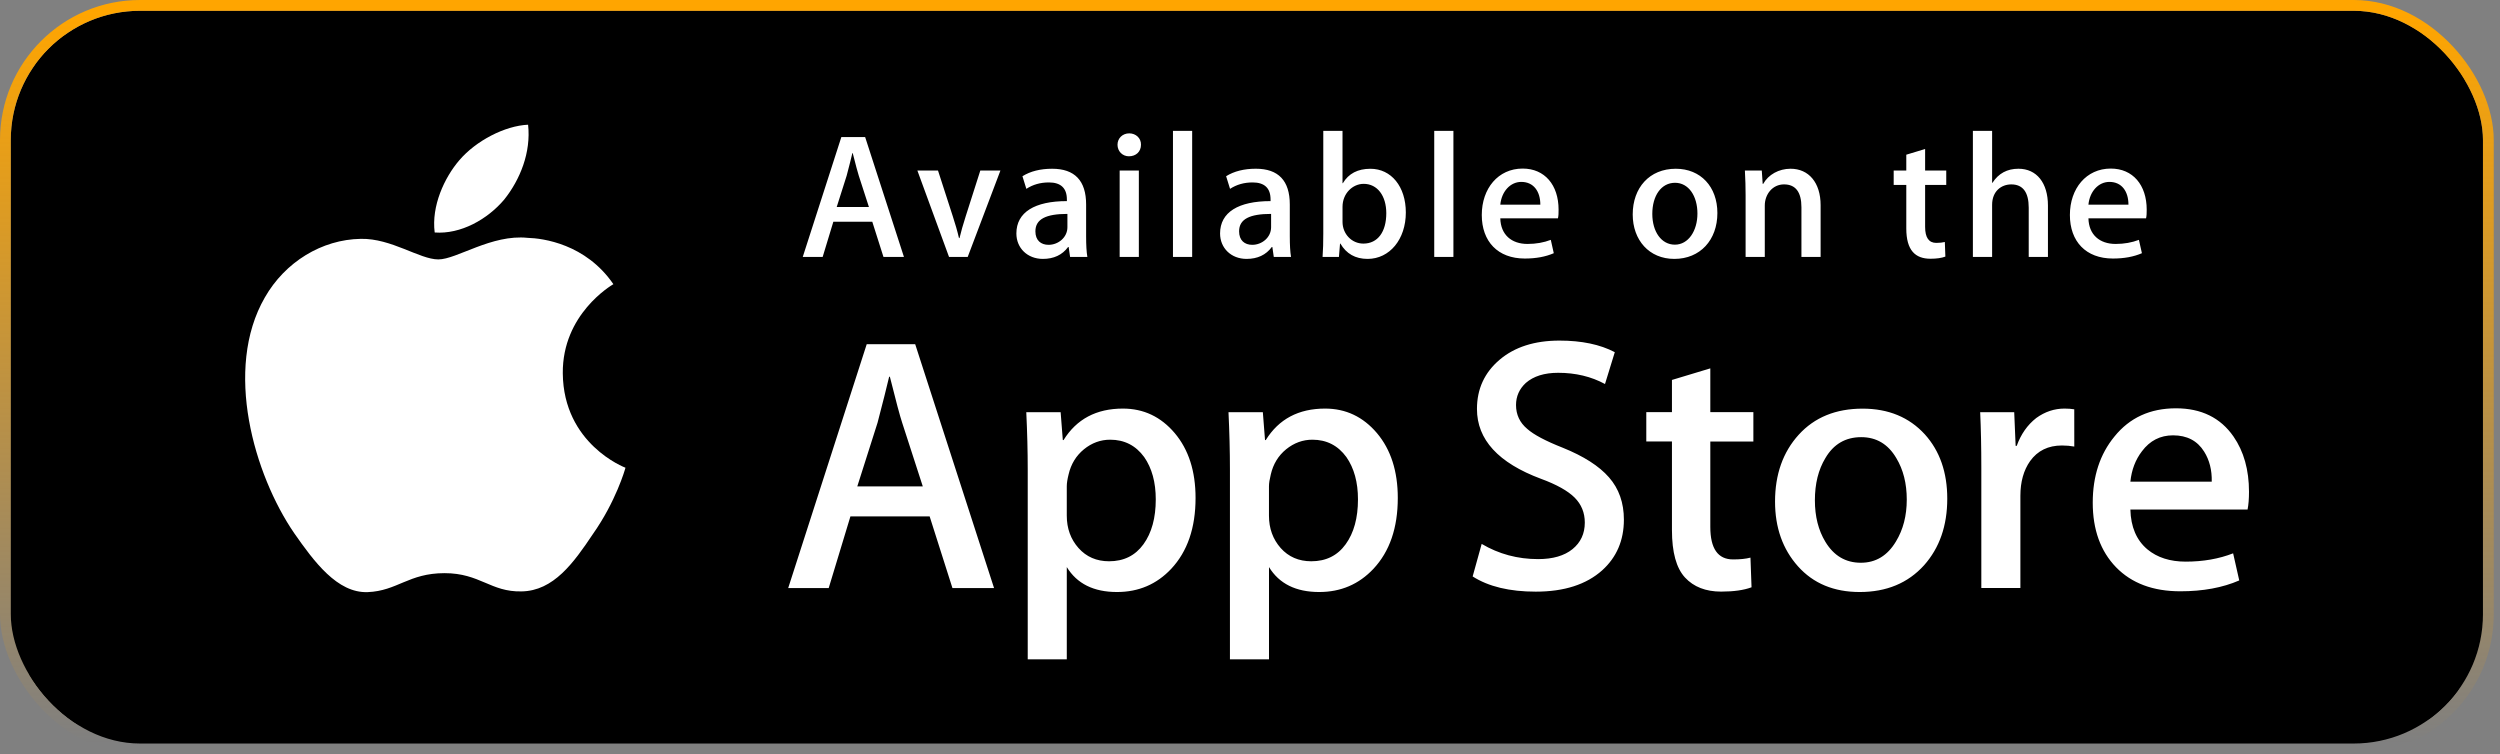 <svg width="232" height="70" viewBox="0 0 232 70" fill="none" xmlns="http://www.w3.org/2000/svg">
<rect x="0" y="0" width="232" height="70" fill="#808080" stroke="none"/>
<g clip-path="url(#clip0_1545_12895)">
<path d="M228.898 60.971C228.898 64.569 225.984 67.483 222.379 67.483H9.041C5.438 67.483 2.513 64.569 2.513 60.971V9.037C2.513 5.441 5.438 2.517 9.041 2.517H222.377C225.983 2.517 228.896 5.441 228.896 9.037L228.898 60.971Z" fill="white"/>
<path d="M222.379 68.998H9.041C4.608 68.998 1 65.399 1 60.971V9.04C1 4.609 4.608 1.004 9.041 1.004H222.377C226.805 1.004 230.418 4.609 230.418 9.04V60.971C230.421 65.399 226.808 68.998 222.379 68.998Z" fill="black"/>
<path d="M228.898 60.971C228.898 64.569 225.984 67.483 222.379 67.483H9.041C5.438 67.483 2.513 64.569 2.513 60.971V9.037C2.513 5.441 5.438 2.517 9.041 2.517H222.377C225.983 2.517 228.896 5.441 228.896 9.037L228.898 60.971Z" fill="black"/>
<path d="M52.227 34.642C52.178 29.161 56.715 26.495 56.922 26.371C54.353 22.625 50.371 22.113 48.971 22.073C45.627 21.721 42.383 24.074 40.679 24.074C38.941 24.074 36.318 22.107 33.49 22.165C29.851 22.221 26.447 24.327 24.58 27.599C20.727 34.269 23.601 44.072 27.292 49.463C29.139 52.105 31.297 55.052 34.121 54.949C36.884 54.836 37.916 53.189 41.25 53.189C44.554 53.189 45.523 54.949 48.403 54.882C51.369 54.836 53.236 52.23 55.018 49.565C57.152 46.54 58.008 43.558 58.043 43.405C57.974 43.381 52.285 41.208 52.227 34.642ZM46.786 18.526C48.272 16.667 49.289 14.139 49.007 11.573C46.856 11.668 44.166 13.061 42.617 14.879C41.246 16.48 40.022 19.106 40.339 21.575C42.755 21.755 45.236 20.355 46.786 18.526Z" fill="white"/>
<path d="M92.248 54.57H88.386L86.271 47.923H78.919L76.904 54.57H73.145L80.431 31.942H84.93L92.248 54.57ZM85.634 45.135L83.721 39.226C83.519 38.622 83.138 37.201 82.58 34.963H82.512C82.288 35.926 81.929 37.347 81.437 39.226L79.557 45.135H85.634ZM110.948 46.211C110.948 48.986 110.195 51.179 108.687 52.789C107.337 54.223 105.659 54.939 103.657 54.939C101.496 54.939 99.942 54.168 98.998 52.625V61.186H95.373V43.616C95.373 41.873 95.327 40.086 95.239 38.253H98.427L98.629 40.84H98.697C99.906 38.891 101.741 37.916 104.203 37.916C106.128 37.916 107.734 38.677 109.02 40.198C110.304 41.724 110.948 43.727 110.948 46.211ZM107.255 46.343C107.255 44.755 106.898 43.446 106.18 42.414C105.397 41.341 104.344 40.804 103.025 40.804C102.13 40.804 101.317 41.103 100.591 41.693C99.864 42.288 99.388 43.065 99.165 44.028C99.053 44.477 98.997 44.842 98.997 45.131V47.853C98.997 49.038 99.361 50.04 100.088 50.86C100.816 51.676 101.761 52.086 102.924 52.086C104.29 52.086 105.353 51.557 106.112 50.508C106.874 49.455 107.255 48.068 107.255 46.343ZM129.715 46.211C129.715 48.986 128.961 51.179 127.453 52.789C126.101 54.223 124.425 54.939 122.422 54.939C120.261 54.939 118.707 54.168 117.763 52.625V61.186H114.138V43.616C114.138 41.873 114.092 40.086 114.004 38.253H117.192L117.394 40.84H117.462C118.669 38.891 120.504 37.916 122.968 37.916C124.891 37.916 126.497 38.677 127.786 40.198C129.069 41.724 129.715 43.727 129.715 46.211ZM126.02 46.343C126.02 44.755 125.661 43.446 124.943 42.414C124.16 41.341 123.11 40.804 121.791 40.804C120.897 40.804 120.084 41.103 119.354 41.693C118.627 42.288 118.152 43.065 117.93 44.028C117.819 44.477 117.76 44.842 117.76 45.131V47.853C117.76 49.038 118.125 50.04 118.849 50.86C119.577 51.674 120.523 52.086 121.689 52.086C123.056 52.086 124.119 51.557 124.877 50.508C125.639 49.455 126.02 48.068 126.02 46.343ZM150.697 48.222C150.697 50.149 150.023 51.715 148.685 52.924C147.213 54.243 145.157 54.905 142.521 54.905C140.087 54.905 138.135 54.435 136.662 53.495L137.5 50.474C139.09 51.416 140.836 51.885 142.737 51.885C144.104 51.885 145.167 51.575 145.925 50.962C146.685 50.346 147.07 49.523 147.07 48.496C147.07 47.576 146.752 46.806 146.128 46.179C145.5 45.553 144.463 44.97 143.006 44.434C139.044 42.957 137.062 40.795 137.062 37.953C137.062 36.096 137.762 34.576 139.16 33.387C140.558 32.2 142.411 31.607 144.717 31.607C146.776 31.607 148.491 31.966 149.853 32.682L148.944 35.637C147.662 34.943 146.215 34.596 144.596 34.596C143.317 34.596 142.314 34.911 141.596 35.536C140.993 36.096 140.687 36.778 140.687 37.587C140.687 38.48 141.035 39.221 141.729 39.803C142.331 40.338 143.429 40.921 145.017 41.547C146.966 42.333 148.398 43.248 149.314 44.298C150.237 45.349 150.697 46.66 150.697 48.222ZM162.713 40.974H158.717V48.896C158.717 50.91 159.421 51.915 160.832 51.915C161.48 51.915 162.017 51.861 162.443 51.747L162.543 54.5C161.829 54.767 160.888 54.901 159.724 54.901C158.292 54.901 157.173 54.464 156.365 53.59C155.561 52.716 155.157 51.252 155.157 49.191V40.967H152.776V38.246H155.157V35.259L158.717 34.184V38.246H162.713V40.974ZM180.706 46.277C180.706 48.785 179.988 50.844 178.556 52.454C177.058 54.112 175.066 54.939 172.581 54.939C170.184 54.939 168.278 54.145 166.856 52.558C165.435 50.968 164.724 48.965 164.724 46.549C164.724 44.021 165.459 41.95 166.923 40.34C168.39 38.728 170.366 37.922 172.85 37.922C175.244 37.922 177.167 38.718 178.623 40.306C180.014 41.846 180.706 43.836 180.706 46.277ZM176.948 46.361C176.948 44.866 176.625 43.584 175.977 42.511C175.217 41.215 174.129 40.568 172.719 40.568C171.267 40.568 170.153 41.215 169.395 42.511C168.745 43.584 168.422 44.888 168.422 46.428C168.422 47.925 168.745 49.21 169.395 50.28C170.179 51.575 171.272 52.223 172.689 52.223C174.074 52.223 175.161 51.562 175.946 50.247C176.613 49.149 176.948 47.858 176.948 46.361ZM192.494 41.441C192.135 41.375 191.751 41.341 191.351 41.341C190.076 41.341 189.09 41.821 188.396 42.786C187.795 43.636 187.492 44.711 187.492 46.008V54.569H183.867V43.392C183.867 41.513 183.831 39.799 183.761 38.255H186.919L187.051 41.377H187.152C187.536 40.304 188.138 39.438 188.964 38.791C189.772 38.207 190.644 37.916 191.585 37.916C191.919 37.916 192.222 37.94 192.491 37.983L192.494 41.441ZM208.707 45.639C208.707 46.289 208.664 46.836 208.574 47.284H197.699C197.739 48.896 198.267 50.13 199.277 50.98C200.193 51.739 201.378 52.12 202.834 52.12C204.444 52.12 205.913 51.864 207.234 51.349L207.802 53.864C206.258 54.537 204.435 54.872 202.332 54.872C199.802 54.872 197.816 54.127 196.371 52.642C194.929 51.154 194.206 49.154 194.206 46.65C194.206 44.191 194.878 42.142 196.223 40.508C197.631 38.763 199.533 37.891 201.927 37.891C204.279 37.891 206.059 38.763 207.268 40.508C208.225 41.89 208.707 43.604 208.707 45.639ZM205.25 44.699C205.275 43.623 205.037 42.696 204.546 41.912C203.918 40.902 202.953 40.399 201.659 40.399C200.474 40.399 199.508 40.891 198.773 41.877C198.17 42.661 197.811 43.603 197.7 44.696L205.25 44.699Z" fill="white"/>
<path d="M83.886 23.844H81.986L80.948 20.578H77.334L76.343 23.844H74.495L78.076 12.722H80.286L83.886 23.844ZM80.635 19.207L79.694 16.303C79.596 16.005 79.414 15.313 79.133 14.208H79.099C78.984 14.686 78.819 15.38 78.57 16.303L77.647 19.207H80.635ZM92.84 15.825L89.803 23.844H88.07L85.132 15.825H87.046L88.417 20.066C88.648 20.775 88.846 21.451 88.993 22.094H89.043C89.175 21.518 89.373 20.841 89.619 20.066L90.973 15.825H92.84ZM99.304 23.844L99.171 22.92H99.122C98.578 23.663 97.786 24.026 96.779 24.026C95.344 24.026 94.32 23.019 94.32 21.666C94.32 19.686 96.036 18.663 99.007 18.663V18.515C99.007 17.459 98.445 16.93 97.34 16.93C96.548 16.93 95.854 17.129 95.245 17.525L94.883 16.354C95.626 15.891 96.549 15.66 97.639 15.66C99.734 15.66 100.792 16.765 100.792 18.977V21.931C100.792 22.74 100.826 23.368 100.907 23.845L99.304 23.844ZM99.056 19.85C97.075 19.85 96.085 20.329 96.085 21.467C96.085 22.308 96.597 22.72 97.306 22.72C98.214 22.72 99.056 22.028 99.056 21.088V19.85ZM104.761 14.504C104.167 14.504 103.705 14.041 103.705 13.431C103.705 12.821 104.183 12.375 104.795 12.375C105.405 12.375 105.9 12.821 105.883 13.431C105.883 14.075 105.422 14.504 104.761 14.504ZM105.685 23.844H103.904V15.825H105.685V23.844ZM110.633 23.844H108.851V12.146H110.633V23.844ZM118.207 23.844L118.074 22.92H118.025C117.481 23.663 116.688 24.026 115.682 24.026C114.247 24.026 113.223 23.019 113.223 21.666C113.223 19.686 114.939 18.663 117.909 18.663V18.515C117.909 17.459 117.348 16.93 116.243 16.93C115.45 16.93 114.757 17.129 114.148 17.525L113.784 16.352C114.527 15.89 115.45 15.658 116.54 15.658C118.635 15.658 119.693 16.764 119.693 18.976V21.929C119.693 22.738 119.728 23.366 119.807 23.844H118.207V23.844ZM117.958 19.85C115.978 19.85 114.988 20.329 114.988 21.467C114.988 22.308 115.5 22.72 116.209 22.72C117.117 22.72 117.958 22.028 117.958 21.088V19.85ZM126.912 24.026C125.775 24.026 124.935 23.546 124.391 22.606H124.355L124.253 23.844H122.735C122.784 23.201 122.801 22.473 122.801 21.683V12.146H124.585V16.998H124.619C125.147 16.107 126.003 15.662 127.176 15.662C129.107 15.662 130.461 17.313 130.461 19.721C130.461 22.21 128.958 24.026 126.912 24.026ZM126.55 17.061C125.525 17.061 124.586 17.952 124.586 19.19V20.593C124.586 21.698 125.43 22.606 126.52 22.606C127.854 22.606 128.648 21.518 128.648 19.785C128.647 18.168 127.82 17.061 126.55 17.061ZM134.877 23.844H133.097V12.146H134.877V23.844ZM144.577 20.263H139.228C139.264 21.781 140.267 22.638 141.753 22.638C142.545 22.638 143.271 22.506 143.914 22.259L144.191 23.497C143.433 23.827 142.542 23.992 141.503 23.992C138.993 23.992 137.509 22.407 137.509 19.95C137.509 17.491 139.029 15.643 141.302 15.643C143.348 15.643 144.636 17.162 144.636 19.455C144.643 19.768 144.628 20.049 144.577 20.263ZM142.943 18.993C142.943 17.755 142.315 16.881 141.176 16.881C140.153 16.881 139.347 17.772 139.228 18.993H142.943ZM155.377 24.026C153.034 24.026 151.516 22.276 151.516 19.901C151.516 17.425 153.067 15.66 155.512 15.66C157.819 15.66 159.373 17.326 159.373 19.77C159.373 22.276 157.771 24.026 155.377 24.026ZM155.445 16.963C154.158 16.963 153.334 18.166 153.334 19.85C153.334 21.501 154.175 22.705 155.429 22.705C156.682 22.705 157.522 21.418 157.522 19.816C157.523 18.183 156.699 16.963 155.445 16.963ZM168.953 23.844H167.173V19.239C167.173 17.821 166.628 17.111 165.556 17.111C164.5 17.111 163.772 18.018 163.772 19.074V23.844H161.992V18.117C161.992 17.408 161.973 16.648 161.926 15.823H163.493L163.577 17.061H163.626C164.102 16.204 165.078 15.659 166.166 15.659C167.848 15.659 168.953 16.946 168.953 19.04V23.844H168.953ZM180.612 17.162H178.651V21.055C178.651 22.047 178.997 22.541 179.689 22.541C180.003 22.541 180.268 22.507 180.481 22.458L180.53 23.812C180.183 23.944 179.719 24.011 179.146 24.011C177.742 24.011 176.904 23.235 176.904 21.205V17.162H175.734V15.825H176.904V14.356L178.651 13.827V15.823H180.612V17.162ZM190.049 23.844H188.265V19.273C188.265 17.838 187.721 17.112 186.648 17.112C185.725 17.112 184.868 17.74 184.868 19.01V23.844H183.084V12.146H184.868V16.963H184.902C185.463 16.089 186.272 15.659 187.311 15.659C189.01 15.659 190.049 16.978 190.049 19.074V23.844ZM199.154 20.263H193.807C193.841 21.781 194.844 22.638 196.33 22.638C197.124 22.638 197.848 22.506 198.491 22.259L198.77 23.497C198.011 23.827 197.119 23.992 196.08 23.992C193.57 23.992 192.086 22.407 192.086 19.95C192.086 17.491 193.606 15.643 195.879 15.643C197.925 15.643 199.214 17.162 199.214 19.455C199.22 19.768 199.203 20.049 199.154 20.263ZM197.52 18.993C197.52 17.755 196.894 16.881 195.755 16.881C194.73 16.881 193.924 17.772 193.806 18.993H197.52Z" fill="white"/>
</g>
<rect x="0.5" y="0.5" width="230.42" height="69" rx="12.5" stroke="url(#paint0_linear_1545_12895)"/>
<defs>
<linearGradient id="paint0_linear_1545_12895" x1="115.71" y1="1" x2="115.71" y2="69" gradientUnits="userSpaceOnUse">
<stop stop-color="#FFA500"/>
<stop offset="1" stop-color="#FFA500" stop-opacity="0"/>
</linearGradient>
<clipPath id="clip0_1545_12895">
<rect x="1" y="1" width="229.42" height="68" rx="12" fill="white"/>
</clipPath>
</defs>
</svg>
